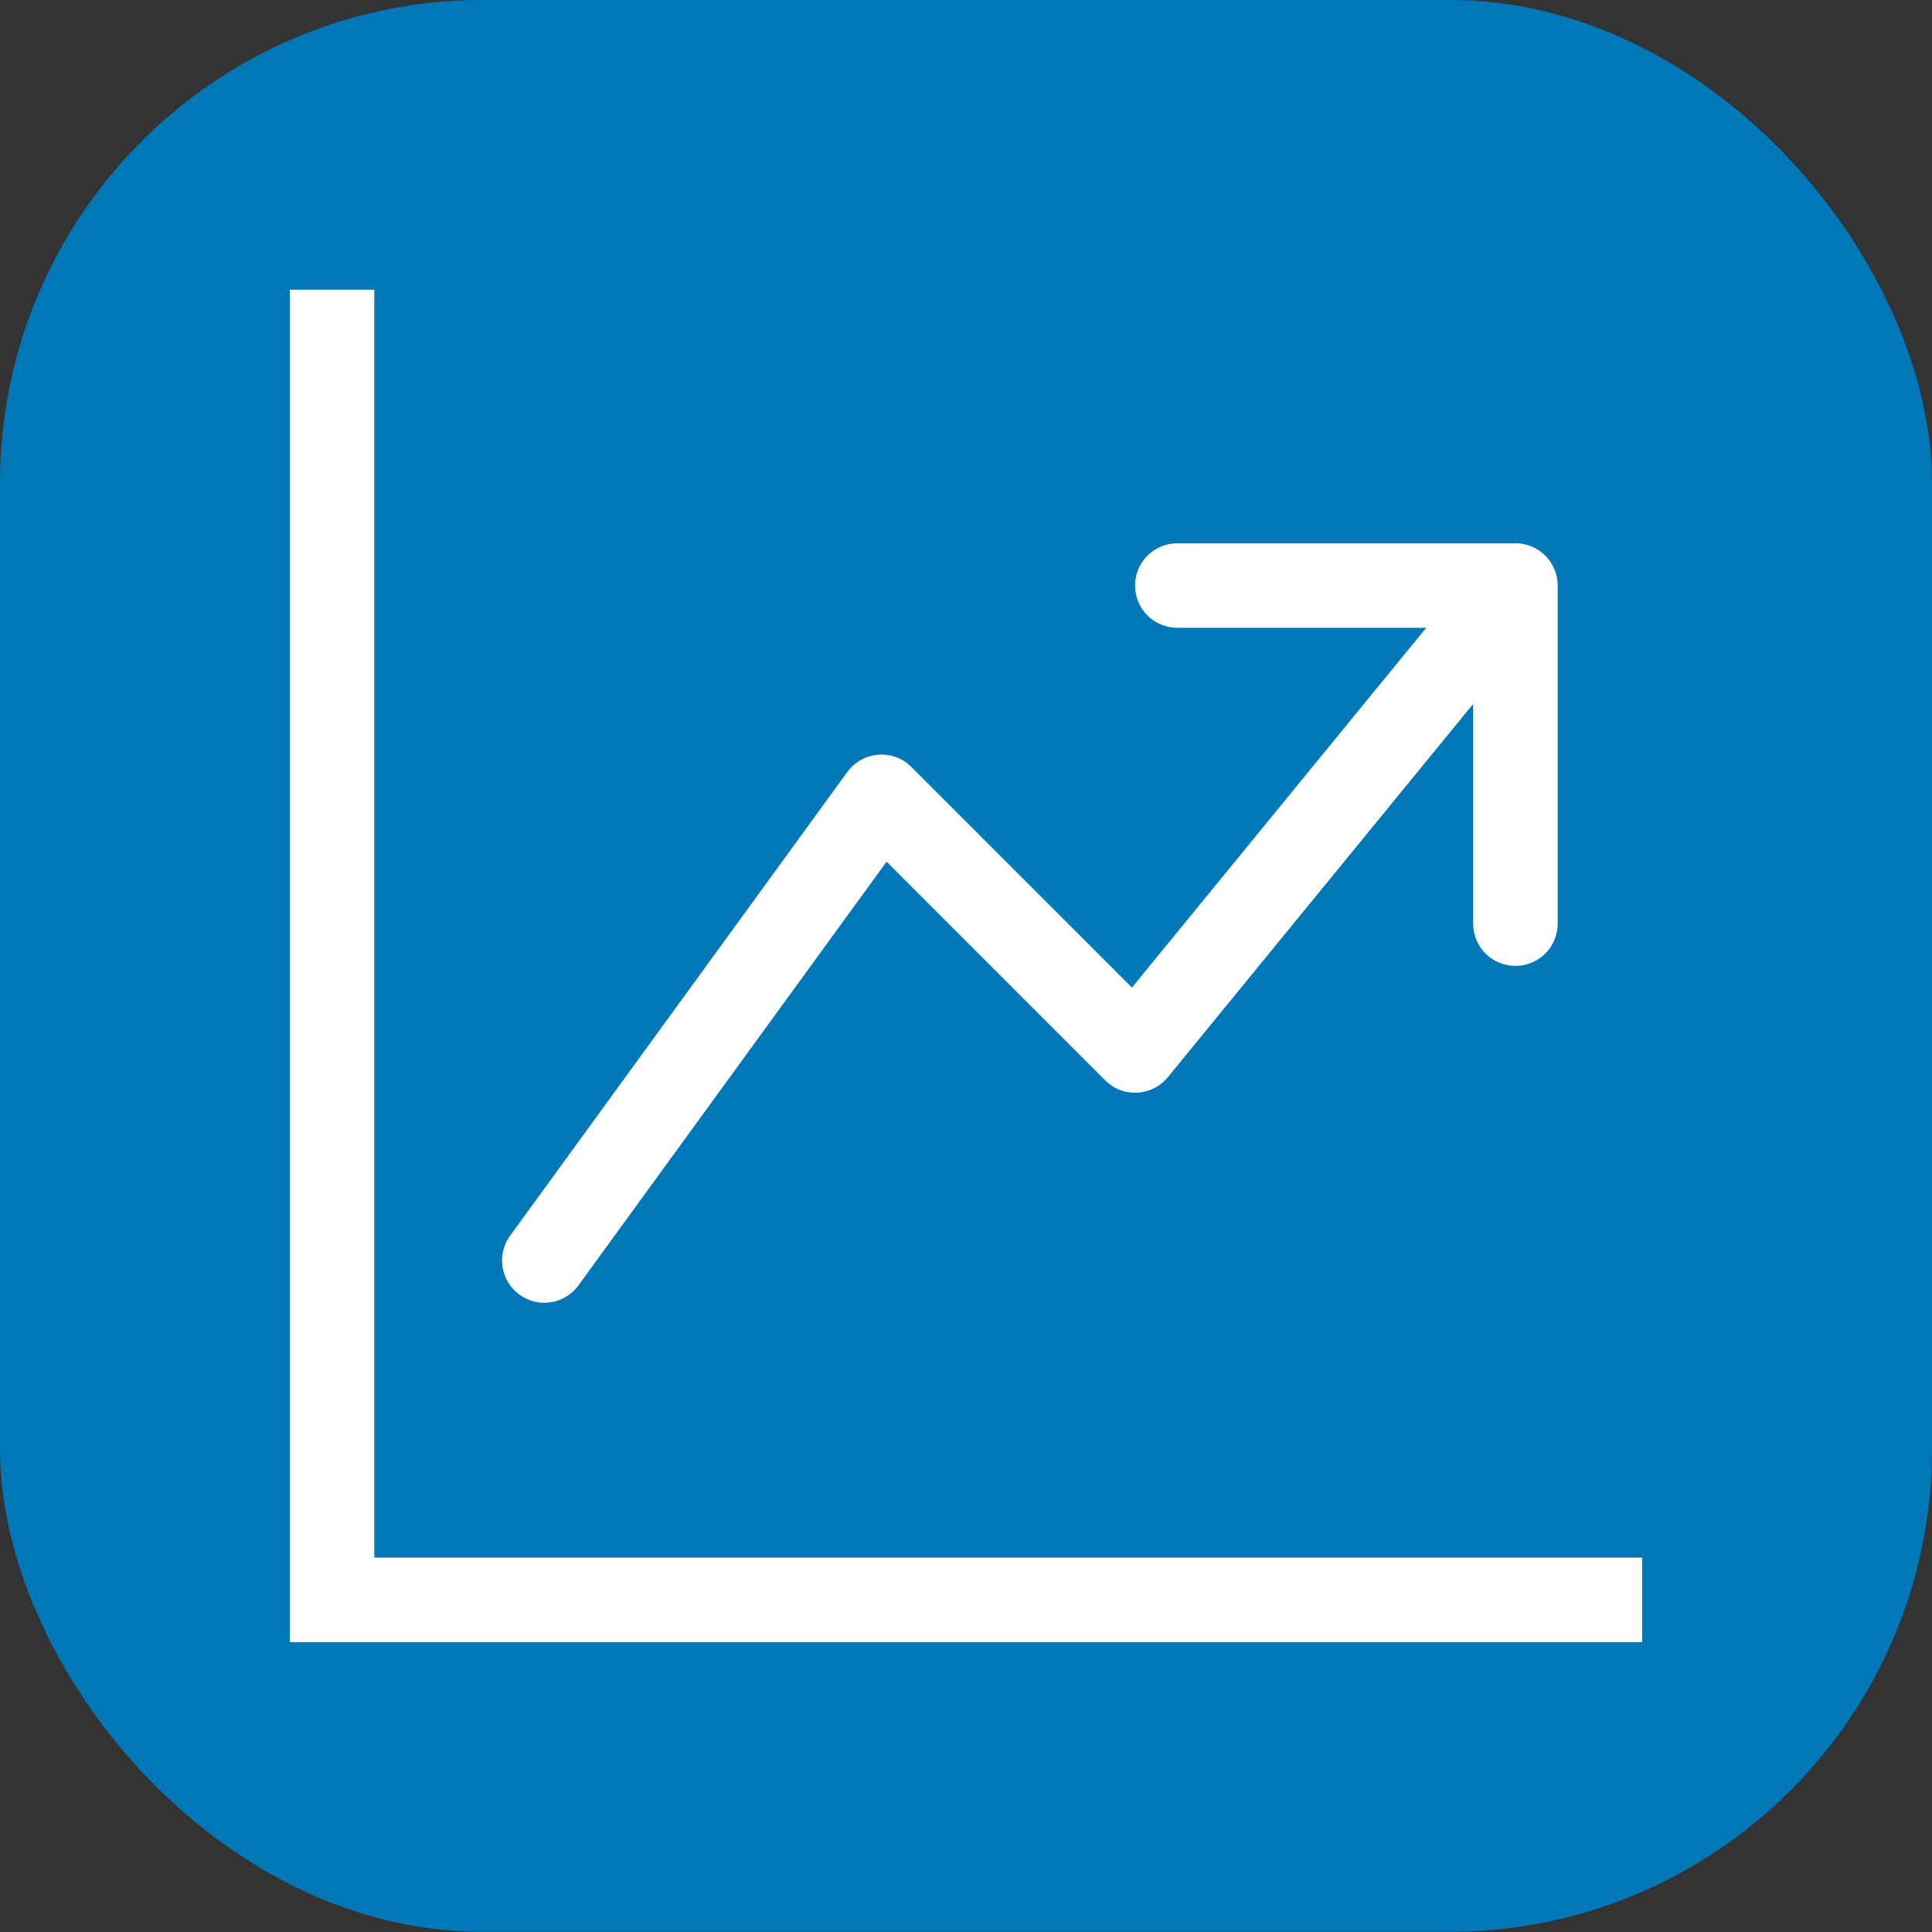 <svg width="20" height="20" viewBox="0 0 20 20" fill="none" xmlns="http://www.w3.org/2000/svg">
<rect x="0" y="0" width="20" height="20" fill="#333333" stroke="none"/>
<rect y="-0.001" width="20" height="20" rx="5" fill="#0077B6"/>
<path fill-rule="evenodd" clip-rule="evenodd" d="M3 2.999H3.875V16.124H17V16.999H3V2.999ZM11.75 6.062C11.75 5.946 11.796 5.834 11.878 5.752C11.96 5.67 12.072 5.624 12.188 5.624H15.688C15.803 5.624 15.915 5.67 15.997 5.752C16.079 5.834 16.125 5.946 16.125 6.062V9.562C16.125 9.678 16.079 9.789 15.997 9.871C15.915 9.953 15.803 9.999 15.688 9.999C15.572 9.999 15.46 9.953 15.378 9.871C15.296 9.789 15.25 9.678 15.25 9.562V7.287L12.089 11.152C12.05 11.199 12.002 11.238 11.947 11.265C11.893 11.293 11.833 11.308 11.772 11.311C11.711 11.314 11.65 11.305 11.593 11.283C11.536 11.261 11.484 11.227 11.441 11.184L9.178 8.92L5.979 13.319C5.909 13.408 5.807 13.466 5.695 13.482C5.582 13.498 5.469 13.469 5.377 13.402C5.286 13.336 5.223 13.236 5.204 13.125C5.184 13.013 5.208 12.899 5.271 12.805L8.771 7.992C8.809 7.941 8.856 7.898 8.912 7.867C8.967 7.836 9.028 7.818 9.091 7.813C9.154 7.808 9.217 7.817 9.277 7.838C9.336 7.86 9.39 7.895 9.435 7.94L11.718 10.223L14.764 6.499H12.188C12.072 6.499 11.96 6.453 11.878 6.371C11.796 6.289 11.75 6.178 11.75 6.062Z" fill="white"/>
</svg>
